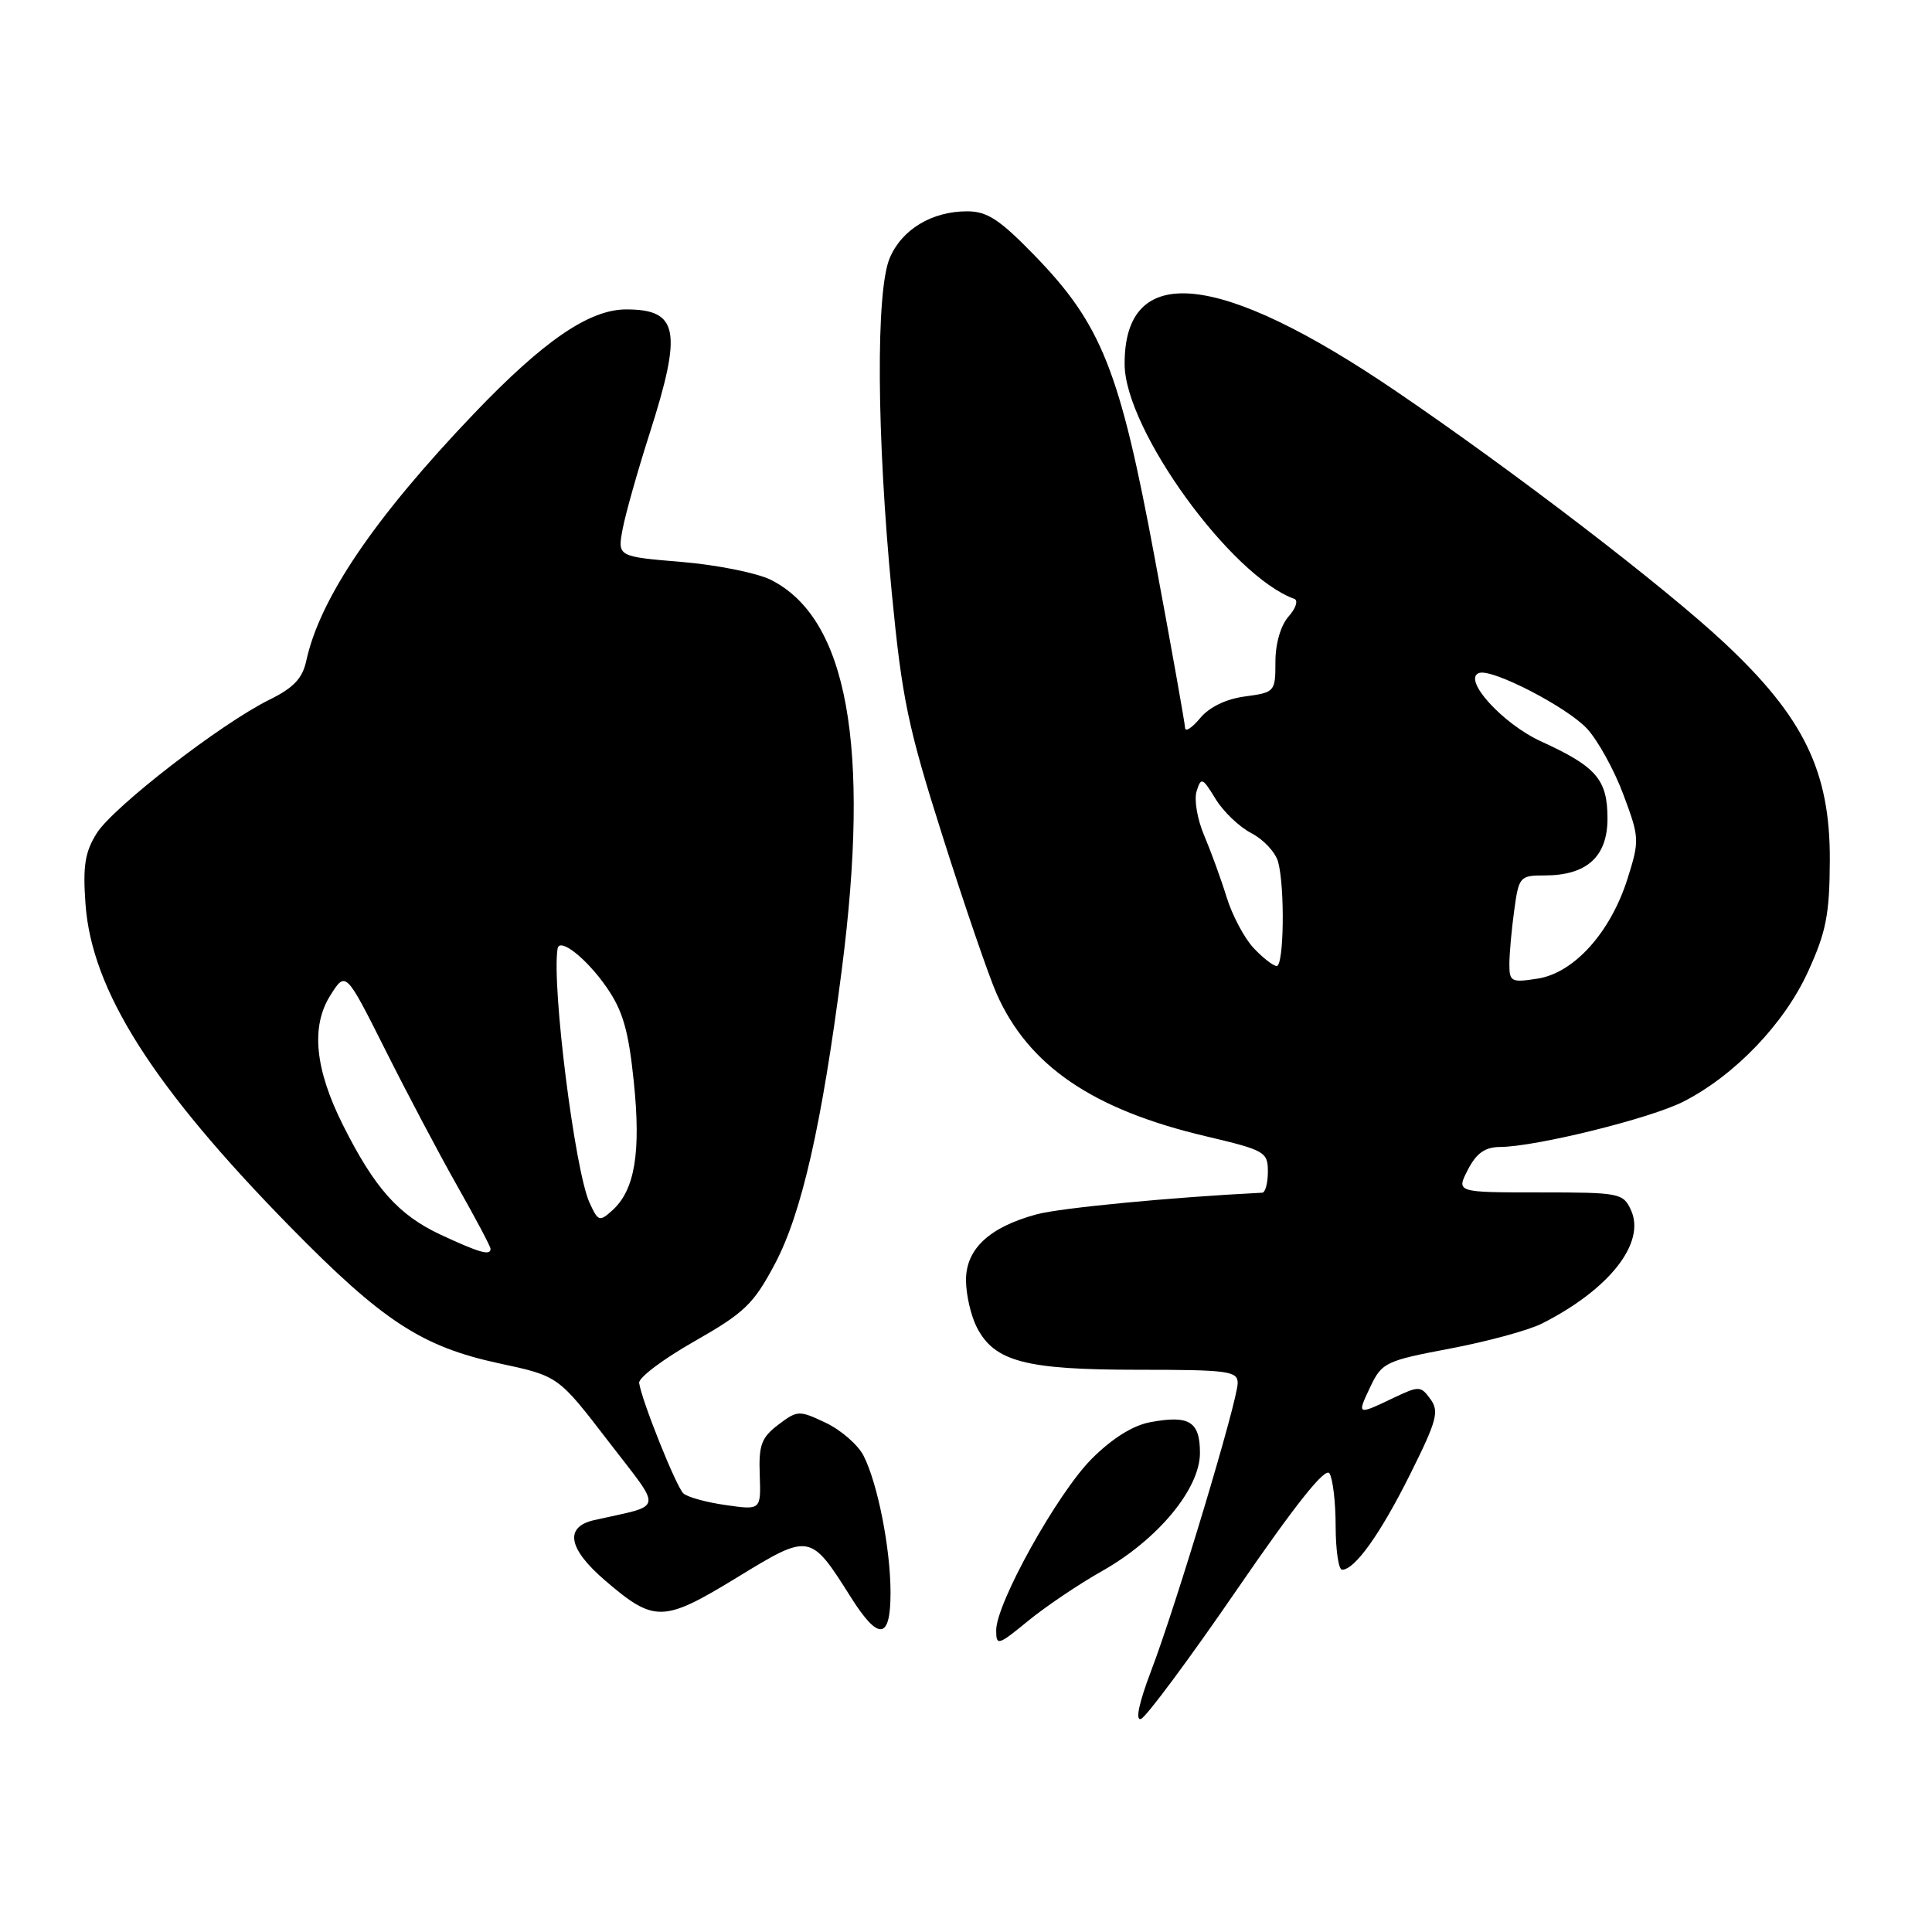 <?xml version="1.0" encoding="UTF-8" standalone="no"?>
<!DOCTYPE svg PUBLIC "-//W3C//DTD SVG 1.1//EN" "http://www.w3.org/Graphics/SVG/1.1/DTD/svg11.dtd" >
<svg xmlns="http://www.w3.org/2000/svg" xmlns:xlink="http://www.w3.org/1999/xlink" version="1.1" viewBox="0 0 256 256">
 <g >
 <path fill="currentColor"
d=" M 163.88 210.66 C 171.64 199.36 175.61 194.36 176.16 195.23 C 176.61 195.93 176.98 199.09 176.98 202.25 C 176.99 205.41 177.37 208.00 177.83 208.00 C 179.52 208.00 182.91 203.25 186.84 195.37 C 190.40 188.24 190.73 187.02 189.54 185.39 C 188.25 183.62 188.04 183.61 184.56 185.27 C 179.79 187.54 179.78 187.54 181.61 183.69 C 183.11 180.55 183.64 180.30 192.15 178.69 C 197.08 177.76 202.55 176.27 204.31 175.38 C 213.25 170.86 218.09 164.70 216.12 160.36 C 215.08 158.09 214.64 158.00 204.00 158.00 C 192.95 158.00 192.95 158.00 194.50 155.00 C 195.64 152.79 196.77 151.99 198.78 151.98 C 203.56 151.94 218.70 148.20 223.06 145.97 C 229.86 142.50 236.44 135.64 239.58 128.73 C 241.98 123.48 242.43 121.16 242.46 113.98 C 242.51 102.22 239.01 95.01 228.43 85.13 C 220.42 77.65 200.66 62.50 185.00 51.85 C 161.49 35.85 148.93 34.61 149.02 48.30 C 149.08 56.95 163.13 76.35 171.50 79.35 C 172.05 79.55 171.71 80.60 170.75 81.68 C 169.70 82.87 169.00 85.27 169.00 87.70 C 169.00 91.66 168.92 91.75 164.99 92.28 C 162.47 92.61 160.24 93.69 159.02 95.16 C 157.95 96.45 157.05 97.03 157.03 96.45 C 157.01 95.87 155.21 85.74 153.01 73.95 C 148.38 49.04 145.97 42.99 137.04 33.80 C 132.45 29.08 130.80 28.00 128.15 28.00 C 123.47 28.00 119.49 30.41 117.89 34.20 C 116.04 38.59 116.16 57.70 118.16 78.50 C 119.53 92.67 120.31 96.38 124.96 111.00 C 127.84 120.08 131.03 129.36 132.04 131.64 C 136.27 141.22 144.79 147.03 159.78 150.56 C 167.61 152.41 168.00 152.63 168.00 155.25 C 168.00 156.76 167.66 158.02 167.25 158.04 C 155.37 158.63 140.54 160.05 137.38 160.90 C 131.11 162.59 128.00 165.48 128.00 169.62 C 128.00 171.53 128.65 174.36 129.45 175.91 C 131.79 180.42 135.89 181.50 150.75 181.50 C 162.74 181.50 164.00 181.67 164.00 183.26 C 164.00 185.58 155.88 212.60 152.55 221.34 C 150.92 225.62 150.41 228.03 151.18 227.77 C 151.85 227.55 157.57 219.85 163.88 210.66 Z  M 146.00 208.19 C 153.40 204.02 159.00 197.28 159.00 192.53 C 159.00 188.35 157.59 187.48 152.40 188.45 C 150.10 188.88 147.33 190.62 144.65 193.31 C 140.12 197.85 132.00 212.43 132.00 216.02 C 132.00 218.12 132.24 218.05 136.25 214.76 C 138.59 212.85 142.98 209.89 146.00 208.19 Z  M 118.00 211.05 C 118.00 205.20 116.30 196.56 114.42 192.88 C 113.69 191.45 111.44 189.49 109.42 188.53 C 105.88 186.85 105.67 186.86 103.13 188.78 C 100.89 190.48 100.52 191.48 100.67 195.44 C 100.83 200.10 100.83 200.10 96.17 199.43 C 93.60 199.07 91.07 198.37 90.55 197.88 C 89.60 197.00 85.04 185.62 84.69 183.25 C 84.58 182.56 87.88 180.08 92.00 177.74 C 98.67 173.94 99.85 172.80 102.68 167.47 C 106.23 160.78 108.90 149.02 111.54 128.50 C 115.36 98.81 112.29 81.93 102.14 76.83 C 100.31 75.92 95.00 74.85 90.32 74.46 C 81.82 73.75 81.82 73.75 82.50 70.12 C 82.87 68.13 84.49 62.40 86.09 57.40 C 90.44 43.80 89.90 41.00 82.97 41.00 C 78.09 41.00 72.04 45.14 62.80 54.81 C 49.60 68.63 42.38 79.28 40.58 87.57 C 40.08 89.89 38.89 91.15 35.71 92.71 C 29.32 95.86 15.05 106.89 12.83 110.39 C 11.26 112.89 10.96 114.73 11.33 119.80 C 12.15 131.23 20.22 143.96 38.42 162.53 C 50.72 175.07 55.89 178.45 66.17 180.66 C 73.97 182.33 73.97 182.33 80.55 190.90 C 87.90 200.47 88.10 199.30 78.75 201.42 C 74.74 202.32 75.27 205.22 80.22 209.46 C 86.71 215.02 87.89 214.99 97.63 209.04 C 107.33 203.11 107.36 203.11 112.76 211.67 C 116.43 217.47 118.00 217.29 118.00 211.05 Z  M 200.00 127.77 C 200.00 126.40 200.29 123.19 200.64 120.64 C 201.25 116.15 201.39 116.00 204.67 116.00 C 210.26 116.00 213.00 113.52 213.00 108.46 C 213.00 103.29 211.54 101.59 204.18 98.23 C 199.07 95.89 193.70 89.94 196.00 89.17 C 197.75 88.58 207.62 93.68 210.29 96.55 C 211.72 98.10 213.89 102.02 215.10 105.27 C 217.24 110.99 217.26 111.35 215.66 116.42 C 213.41 123.54 208.58 128.92 203.75 129.67 C 200.26 130.22 200.00 130.09 200.00 127.77 Z  M 166.11 125.62 C 164.88 124.31 163.27 121.27 162.53 118.87 C 161.79 116.47 160.44 112.78 159.55 110.68 C 158.65 108.57 158.20 105.94 158.56 104.83 C 159.15 102.95 159.34 103.03 161.06 105.85 C 162.08 107.53 164.22 109.58 165.83 110.41 C 167.43 111.24 169.02 112.95 169.36 114.21 C 170.27 117.60 170.13 128.00 169.17 128.00 C 168.72 128.00 167.34 126.93 166.11 125.62 Z  M 58.38 163.60 C 52.81 161.00 49.63 157.43 45.44 149.07 C 41.72 141.65 41.17 136.00 43.78 131.88 C 45.81 128.67 45.81 128.67 51.04 139.08 C 53.91 144.81 58.22 152.97 60.63 157.22 C 63.03 161.46 65.00 165.17 65.00 165.47 C 65.00 166.42 63.59 166.02 58.38 163.60 Z  M 78.11 159.35 C 76.17 155.09 73.09 130.66 73.88 125.71 C 74.12 124.15 77.70 126.97 80.37 130.81 C 82.53 133.93 83.28 136.52 83.98 143.32 C 84.95 152.69 84.12 157.67 81.16 160.36 C 79.43 161.92 79.26 161.86 78.11 159.35 Z "/>
</g>
</svg>
